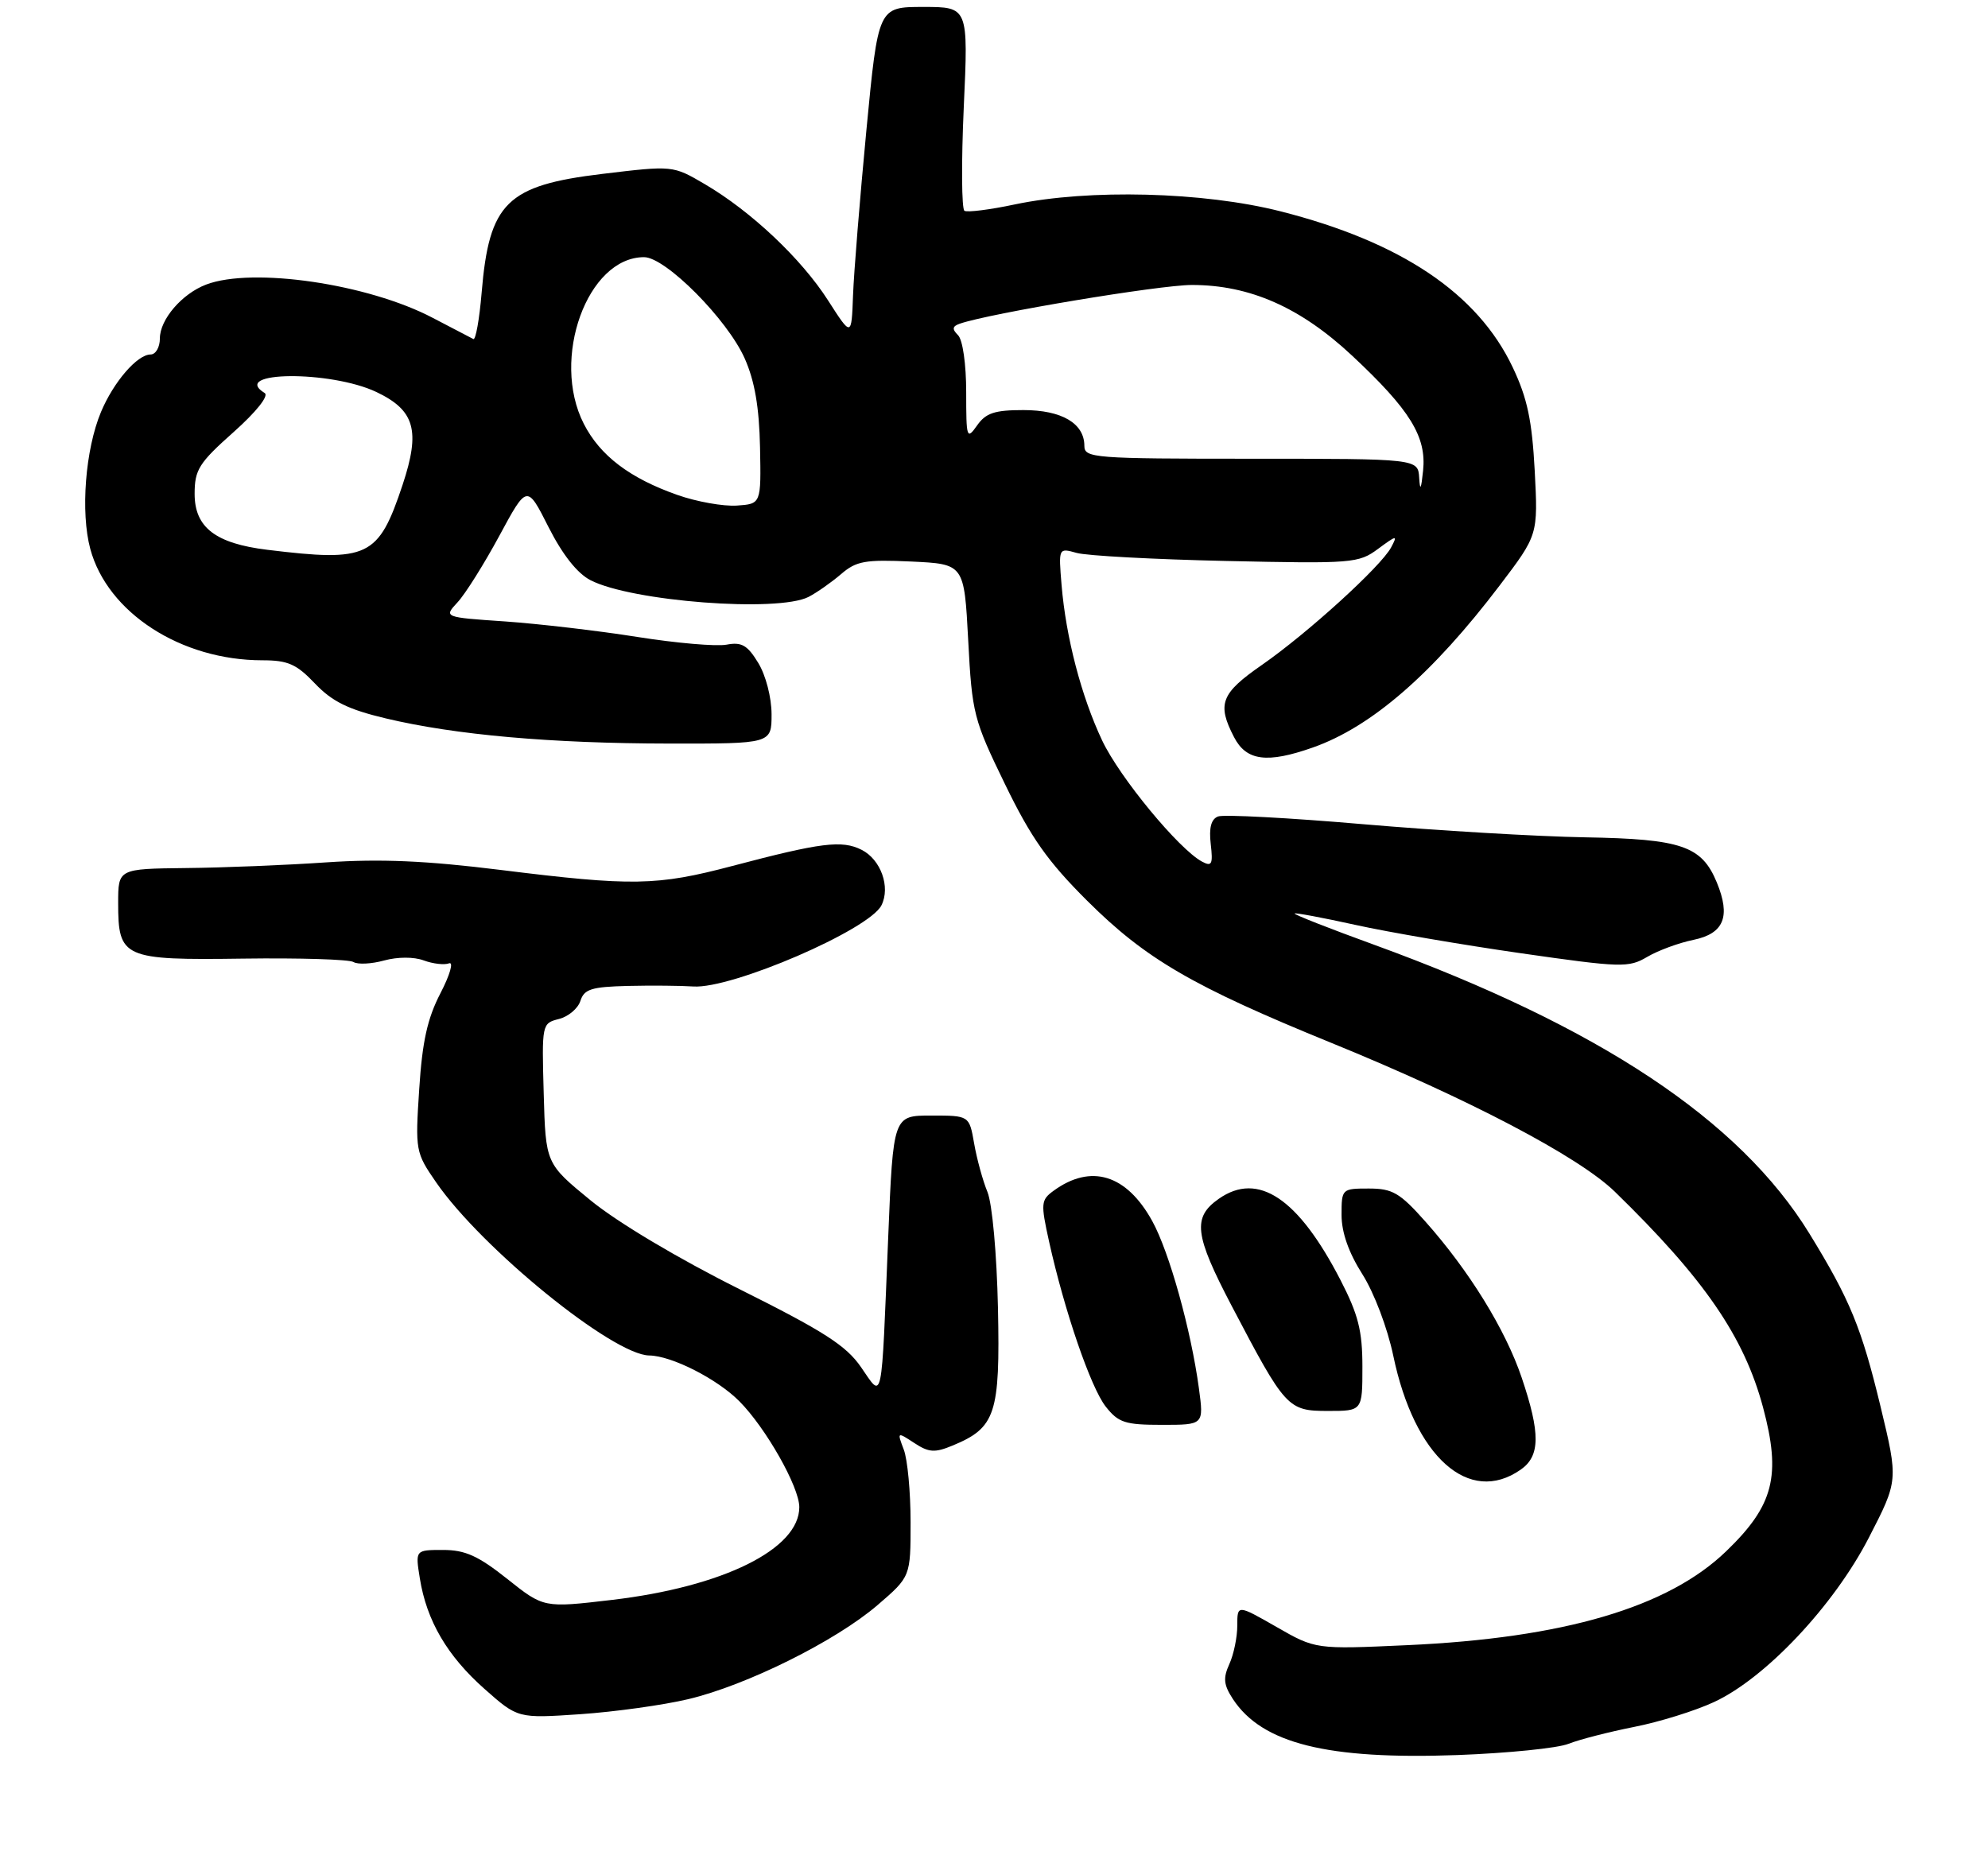<?xml version="1.0" encoding="UTF-8" standalone="no"?>
<!DOCTYPE svg PUBLIC "-//W3C//DTD SVG 1.1//EN" "http://www.w3.org/Graphics/SVG/1.1/DTD/svg11.dtd" >
<svg xmlns="http://www.w3.org/2000/svg" xmlns:xlink="http://www.w3.org/1999/xlink" version="1.1" viewBox="0 0 286 268">
 <g >
 <path fill="currentColor"
d=" M 225.65 250.89 C 227.22 250.27 231.47 249.18 235.09 248.46 C 238.71 247.75 243.89 246.14 246.59 244.88 C 253.99 241.45 263.80 231.04 268.85 221.25 C 273.10 213.00 273.10 213.00 270.54 202.36 C 267.80 191.02 266.15 187.00 260.32 177.50 C 250.29 161.16 230.05 147.72 197.75 135.95 C 191.28 133.60 186.11 131.57 186.25 131.43 C 186.39 131.30 190.32 132.04 195.00 133.07 C 199.68 134.11 210.39 135.94 218.82 137.15 C 233.24 139.22 234.30 139.25 236.96 137.68 C 238.52 136.76 241.52 135.65 243.64 135.22 C 248.02 134.31 249.01 131.86 246.98 126.95 C 244.81 121.70 241.90 120.71 228.05 120.47 C 221.15 120.35 206.76 119.50 196.09 118.58 C 185.41 117.66 176.02 117.16 175.23 117.47 C 174.24 117.85 173.91 119.10 174.18 121.43 C 174.52 124.36 174.34 124.72 172.92 123.96 C 169.59 122.17 161.07 111.85 158.56 106.54 C 155.56 100.18 153.35 91.72 152.72 84.16 C 152.28 78.82 152.28 78.82 154.89 79.55 C 156.32 79.96 166.01 80.48 176.42 80.71 C 194.57 81.11 195.46 81.04 198.25 78.97 C 200.96 76.97 201.09 76.96 200.13 78.76 C 198.66 81.51 188.08 91.13 181.54 95.67 C 175.64 99.76 175.06 101.28 177.53 106.05 C 179.30 109.48 182.29 109.87 188.89 107.54 C 197.31 104.57 206.09 96.95 215.75 84.23 C 221.27 76.96 221.27 76.96 220.79 67.73 C 220.40 60.48 219.73 57.29 217.63 52.86 C 212.59 42.21 201.55 34.80 184.20 30.40 C 173.14 27.59 156.64 27.17 146.00 29.41 C 142.43 30.17 139.16 30.58 138.75 30.33 C 138.34 30.08 138.29 23.38 138.65 15.44 C 139.31 1.00 139.31 1.00 132.82 1.00 C 126.34 1.00 126.34 1.00 124.64 18.75 C 123.71 28.51 122.84 39.20 122.72 42.49 C 122.50 48.48 122.50 48.48 119.14 43.24 C 115.30 37.23 108.06 30.40 101.39 26.49 C 96.80 23.80 96.80 23.80 86.65 25.02 C 72.90 26.67 70.37 29.16 69.29 42.11 C 68.97 45.94 68.43 48.94 68.10 48.78 C 67.77 48.62 65.15 47.25 62.27 45.74 C 52.96 40.84 36.35 38.40 29.66 40.94 C 26.18 42.26 23.00 45.96 23.00 48.69 C 23.00 49.96 22.40 51.00 21.67 51.00 C 19.75 51.00 16.34 54.95 14.53 59.27 C 12.27 64.67 11.57 73.72 12.99 78.98 C 15.47 88.16 26.04 95.00 37.75 95.00 C 41.42 95.00 42.65 95.54 45.32 98.35 C 47.78 100.93 50.08 102.07 55.50 103.36 C 65.49 105.74 79.25 106.96 96.25 106.98 C 111.00 107.00 111.00 107.00 111.00 102.75 C 110.99 100.33 110.17 97.15 109.08 95.37 C 107.53 92.82 106.69 92.34 104.53 92.75 C 103.07 93.03 97.30 92.53 91.69 91.64 C 86.09 90.75 77.52 89.75 72.67 89.41 C 63.83 88.81 63.83 88.81 65.83 86.65 C 66.93 85.47 69.63 81.17 71.83 77.10 C 75.82 69.71 75.82 69.71 78.91 75.83 C 80.92 79.80 83.04 82.49 84.94 83.47 C 90.85 86.53 111.91 88.14 116.32 85.88 C 117.52 85.26 119.62 83.78 121.00 82.60 C 123.19 80.71 124.46 80.49 131.10 80.79 C 138.71 81.15 138.71 81.15 139.29 92.14 C 139.84 102.68 140.07 103.54 144.58 112.82 C 148.32 120.53 150.73 123.94 156.39 129.58 C 164.82 137.98 171.55 141.90 191.57 150.06 C 211.31 158.11 227.14 166.42 232.31 171.45 C 245.20 184.00 250.91 192.31 253.64 202.50 C 256.27 212.33 255.18 216.60 248.33 223.19 C 239.96 231.27 224.95 235.68 202.41 236.70 C 189.26 237.30 189.26 237.30 183.63 234.07 C 178.00 230.85 178.00 230.85 178.00 233.88 C 178.00 235.54 177.49 238.03 176.86 239.41 C 175.94 241.44 176.03 242.40 177.37 244.45 C 181.57 250.85 190.93 253.19 209.65 252.51 C 216.89 252.24 224.09 251.52 225.65 250.89 Z  M 99.00 244.47 C 107.40 242.48 120.22 236.11 126.25 230.93 C 131.00 226.84 131.00 226.84 131.00 218.99 C 131.00 214.67 130.56 209.97 130.02 208.56 C 129.05 206.00 129.06 205.99 131.53 207.61 C 133.63 208.99 134.48 209.04 137.04 207.98 C 143.24 205.42 143.89 203.43 143.57 188.20 C 143.40 180.41 142.75 173.21 142.06 171.50 C 141.38 169.85 140.52 166.70 140.14 164.50 C 139.44 160.50 139.44 160.50 133.97 160.50 C 128.50 160.50 128.50 160.50 127.78 178.00 C 126.77 202.64 127.05 201.29 123.87 196.70 C 121.73 193.59 118.51 191.53 106.37 185.47 C 97.54 181.06 88.86 175.88 85.00 172.73 C 78.50 167.41 78.50 167.41 78.22 157.32 C 77.94 147.33 77.96 147.23 80.40 146.61 C 81.76 146.27 83.15 145.10 83.50 144.00 C 84.04 142.31 85.09 141.98 90.32 141.85 C 93.72 141.77 97.96 141.81 99.74 141.93 C 105.26 142.31 125.04 133.78 126.81 130.25 C 128.13 127.61 126.72 123.67 123.96 122.27 C 121.13 120.84 118.12 121.22 105.36 124.59 C 94.49 127.46 90.99 127.52 72.00 125.16 C 61.29 123.83 54.76 123.55 47.00 124.07 C 41.22 124.47 32.11 124.84 26.75 124.89 C 17.00 125.00 17.00 125.00 17.00 129.93 C 17.00 137.84 17.71 138.16 35.00 137.92 C 43.10 137.81 50.24 138.03 50.85 138.41 C 51.47 138.79 53.45 138.69 55.26 138.19 C 57.20 137.66 59.53 137.65 60.96 138.18 C 62.28 138.67 63.93 138.86 64.60 138.60 C 65.29 138.34 64.73 140.26 63.37 142.89 C 61.49 146.51 60.75 149.84 60.31 156.70 C 59.73 165.55 59.78 165.82 62.75 170.12 C 69.32 179.64 88.20 194.97 93.41 195.02 C 96.62 195.06 103.18 198.39 106.37 201.61 C 110.18 205.45 114.98 213.92 114.99 216.83 C 115.01 222.87 104.02 228.31 88.01 230.19 C 78.22 231.34 78.22 231.34 72.98 227.17 C 68.80 223.85 66.93 223.00 63.74 223.00 C 59.74 223.00 59.74 223.00 60.40 227.09 C 61.37 233.17 64.34 238.25 69.71 243.00 C 74.50 247.24 74.50 247.24 83.50 246.63 C 88.45 246.29 95.42 245.32 99.00 244.47 Z  M 218.78 211.44 C 221.59 209.48 221.62 206.22 218.92 198.22 C 216.58 191.29 211.35 182.82 205.06 175.75 C 201.38 171.61 200.33 171.00 196.92 171.00 C 193.05 171.00 193.00 171.05 193.00 174.80 C 193.00 177.31 194.02 180.22 195.99 183.32 C 197.69 186.00 199.61 191.08 200.44 195.05 C 203.48 209.62 211.34 216.65 218.78 211.44 Z  M 172.48 199.75 C 171.34 191.33 168.21 180.10 165.76 175.67 C 162.06 168.96 156.94 167.40 151.56 171.33 C 149.75 172.65 149.71 173.14 150.92 178.62 C 153.14 188.63 156.91 199.61 159.07 202.37 C 160.90 204.69 161.85 205.00 167.17 205.00 C 173.19 205.00 173.19 205.00 172.48 199.75 Z  M 196.00 196.64 C 196.00 191.47 195.41 189.14 192.85 184.17 C 186.77 172.38 180.99 168.52 175.35 172.47 C 171.53 175.14 171.83 177.64 177.18 187.86 C 184.93 202.64 185.26 203.00 191.07 203.00 C 196.00 203.00 196.00 203.00 196.00 196.64 Z  M 38.44 79.10 C 31.00 78.19 28.00 75.88 28.00 71.06 C 28.00 67.59 28.61 66.61 33.58 62.19 C 36.87 59.26 38.71 56.94 38.08 56.55 C 32.99 53.40 47.55 53.27 54.15 56.40 C 59.68 59.03 60.51 61.95 57.92 69.75 C 54.44 80.19 53.00 80.88 38.44 79.10 Z  M 97.48 71.22 C 90.61 68.81 86.32 65.56 83.98 60.96 C 79.21 51.60 84.50 37.00 92.66 37.00 C 95.75 37.00 104.65 45.96 107.14 51.58 C 108.58 54.83 109.22 58.59 109.34 64.34 C 109.50 72.50 109.50 72.50 106.00 72.74 C 104.08 72.87 100.24 72.19 97.48 71.22 Z  M 204.17 68.75 C 204.00 66.00 204.00 66.00 180.00 66.00 C 157.34 66.00 156.00 65.90 156.00 64.15 C 156.00 60.91 152.75 59.00 147.23 59.00 C 143.08 59.00 141.82 59.42 140.56 61.22 C 139.08 63.32 139.00 63.06 139.00 56.42 C 139.00 52.40 138.50 48.90 137.83 48.23 C 136.94 47.34 137.00 46.95 138.08 46.57 C 142.37 45.08 166.81 41.00 171.47 41.00 C 179.80 41.00 187.09 44.22 194.54 51.19 C 202.86 58.97 205.24 62.83 204.73 67.72 C 204.45 70.42 204.29 70.72 204.17 68.75 Z "/>
</g>
</svg>
